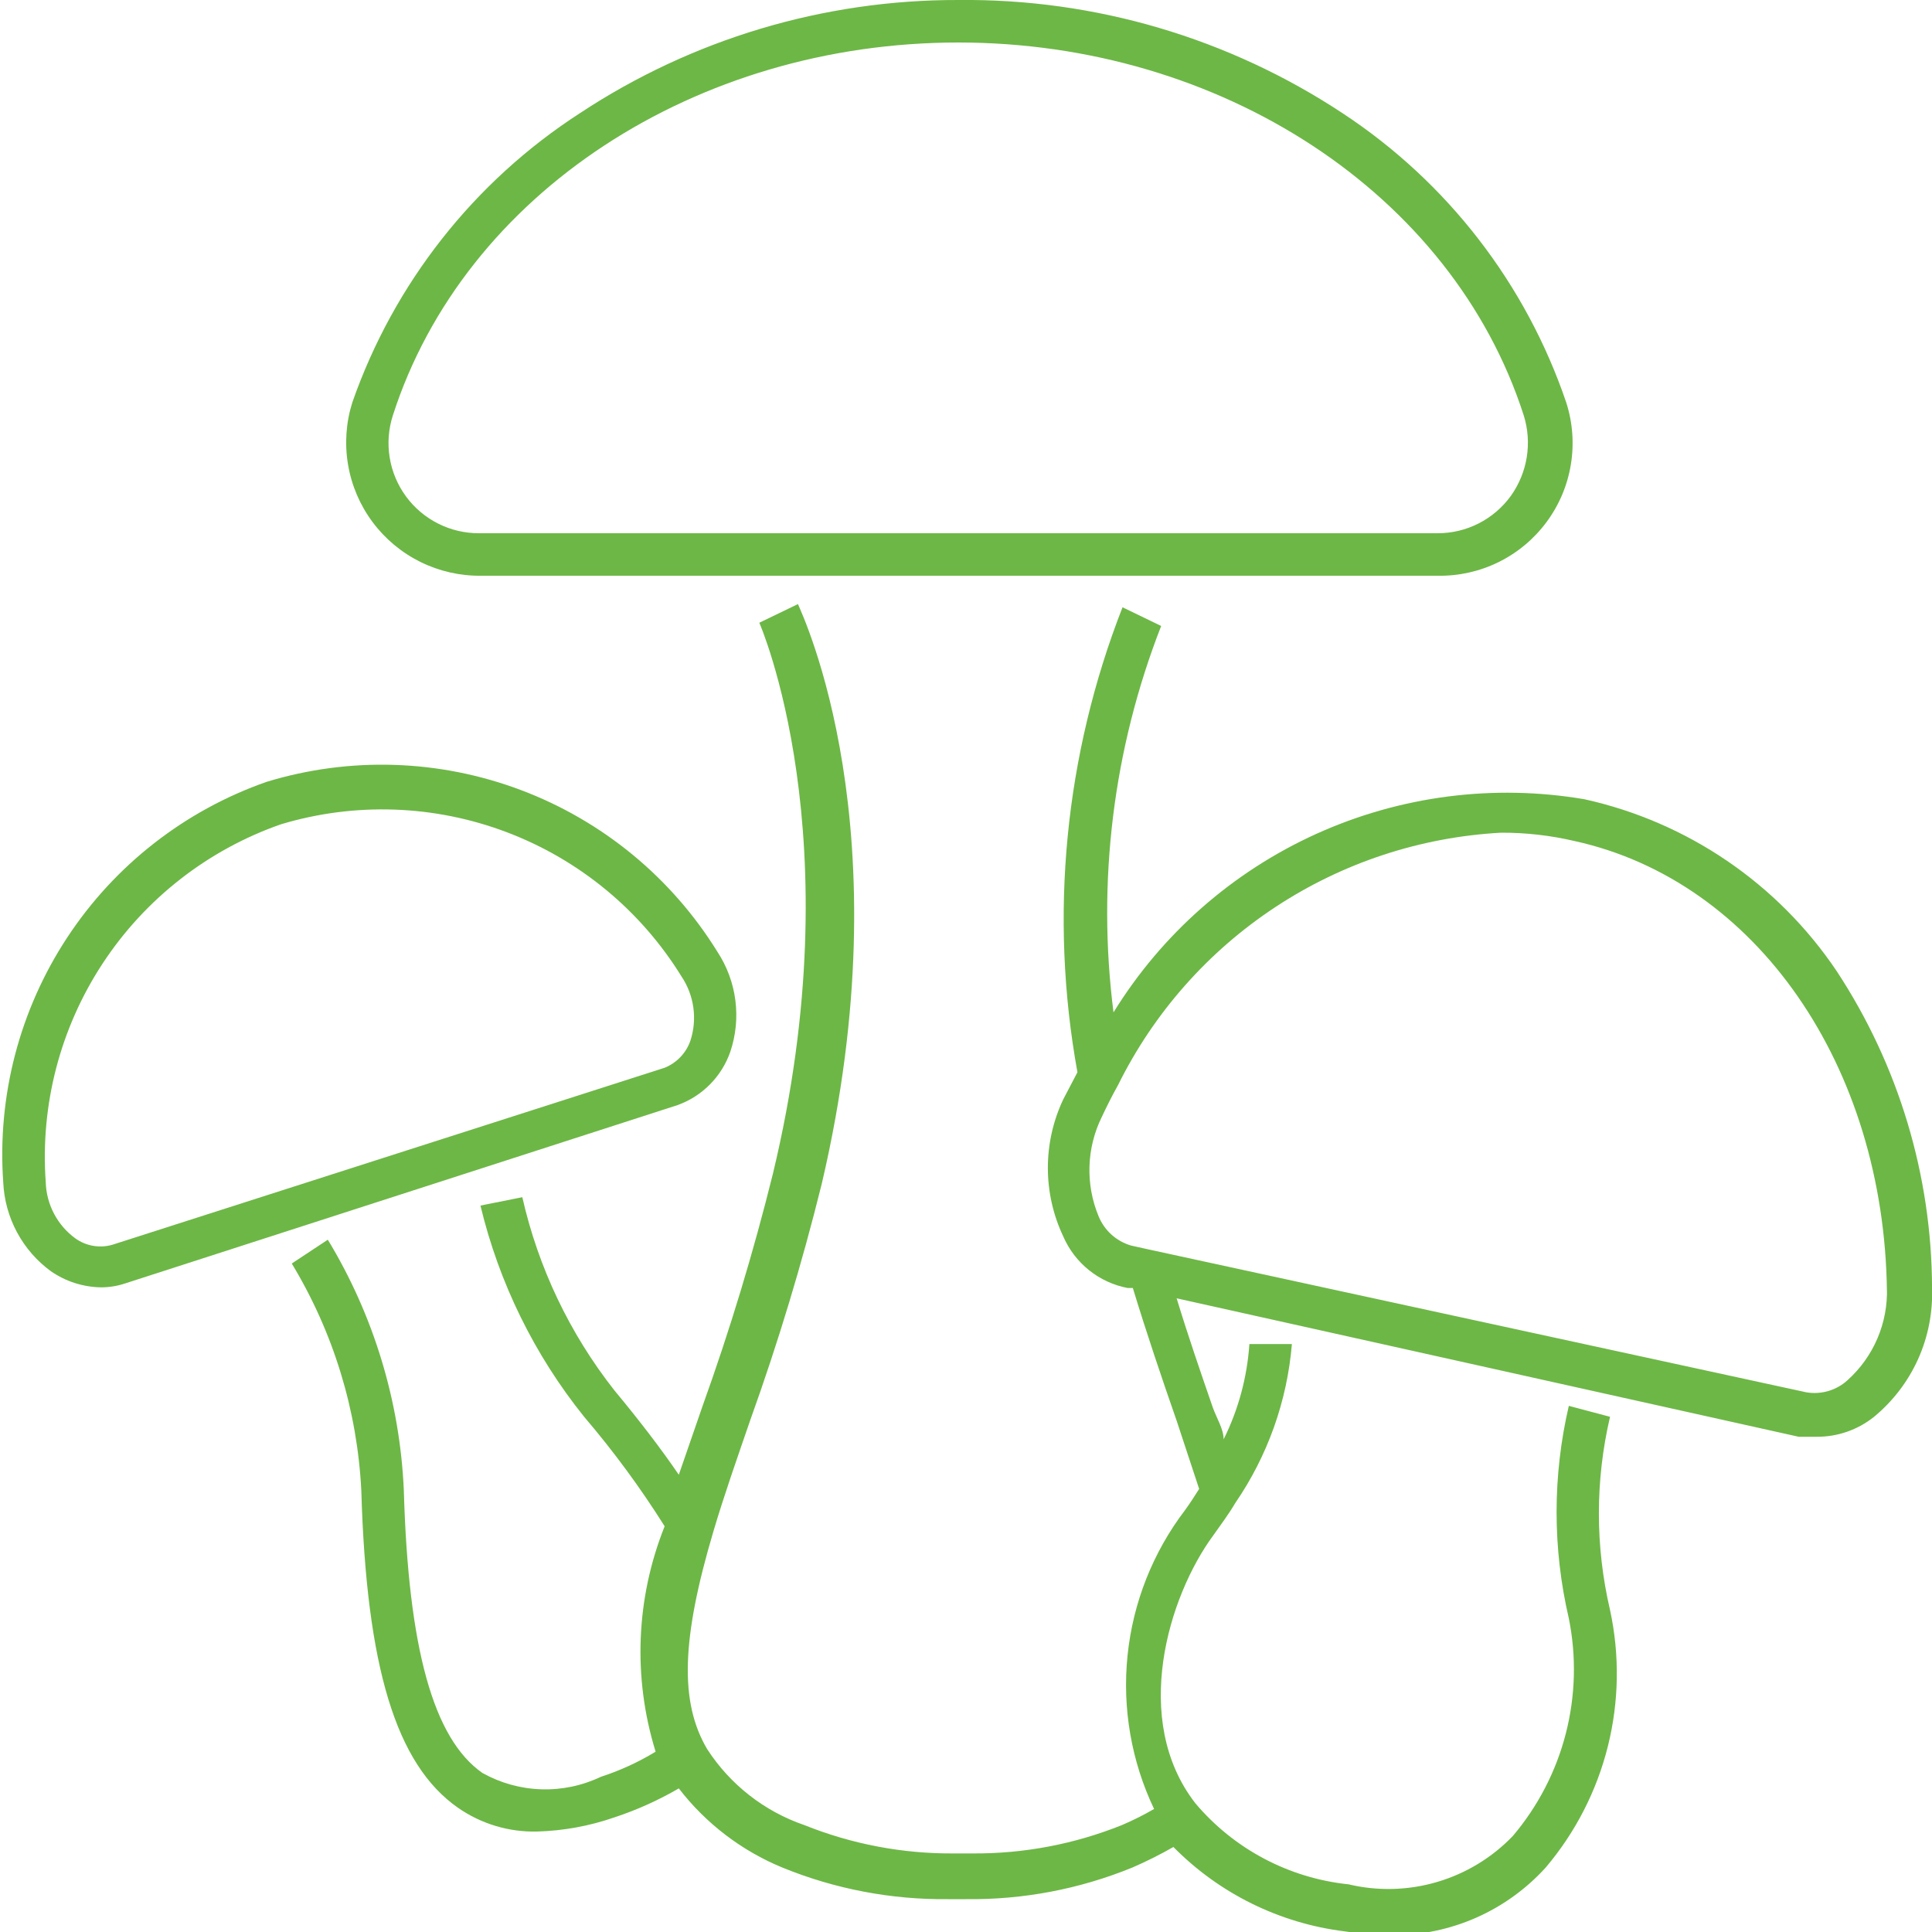 <svg width="100" height="100" viewBox="0 0 100 100" fill="none" xmlns="http://www.w3.org/2000/svg">
<g clip-path="url(#clip0_114_647)">
<path d="M24.802 29.8H74.402C75.494 29.821 76.576 29.58 77.557 29.099C78.538 28.617 79.389 27.909 80.041 27.032C80.694 26.155 81.127 25.135 81.305 24.057C81.484 22.979 81.403 21.874 81.068 20.833C78.985 14.697 74.915 9.43 69.502 5.867C63.603 1.968 56.672 -0.076 49.602 7.86325e-05C42.633 -0.016 35.815 2.025 30.002 5.867C24.526 9.411 20.386 14.676 18.235 20.833C17.908 21.873 17.833 22.976 18.015 24.051C18.196 25.126 18.63 26.143 19.281 27.017C19.931 27.892 20.78 28.601 21.757 29.084C22.734 29.568 23.811 29.813 24.902 29.8H24.802ZM20.335 21.5C24.035 10 36.035 2.2 49.602 2.2C63.168 2.2 75.168 10 78.868 21.5C79.087 22.199 79.141 22.939 79.025 23.662C78.909 24.385 78.627 25.071 78.202 25.667C77.767 26.268 77.196 26.756 76.535 27.093C75.874 27.429 75.143 27.603 74.402 27.6H24.802C24.064 27.604 23.335 27.433 22.677 27.101C22.018 26.769 21.447 26.286 21.011 25.691C20.575 25.095 20.286 24.405 20.169 23.677C20.051 22.948 20.108 22.202 20.335 21.5Z" fill="#6DB746"/>
<path d="M82.002 41.367C77.303 40.571 72.474 41.196 68.133 43.161C63.792 45.127 60.136 48.344 57.635 52.4C56.772 45.632 57.62 38.755 60.102 32.4L58.102 31.433C55.109 39.084 54.301 47.416 55.768 55.5L55.035 56.9C54.51 58.01 54.237 59.222 54.237 60.45C54.237 61.678 54.51 62.89 55.035 64C55.331 64.682 55.79 65.282 56.371 65.747C56.952 66.212 57.637 66.527 58.368 66.667H58.635C59.368 69.067 60.135 71.333 60.902 73.533L62.068 77.067C61.835 77.433 61.602 77.8 61.335 78.167C59.673 80.349 58.645 82.947 58.363 85.675C58.081 88.404 58.556 91.157 59.735 93.633C59.197 93.944 58.64 94.222 58.068 94.467C55.611 95.454 52.984 95.953 50.335 95.933H49.368C46.719 95.953 44.093 95.454 41.635 94.467C39.564 93.757 37.791 92.371 36.602 90.533C35.168 88.1 35.268 84.833 36.935 79.233C37.468 77.433 38.135 75.533 38.835 73.5C40.276 69.488 41.511 65.405 42.535 61.267C46.835 42.933 41.535 31.833 41.302 31.267L39.302 32.233C39.302 32.233 44.202 43.333 40.002 60.767C38.995 64.826 37.783 68.831 36.368 72.767L35.135 76.333C34.202 74.967 33.102 73.533 31.802 71.967C29.49 69.029 27.861 65.613 27.035 61.967L24.868 62.4C25.827 66.396 27.66 70.13 30.235 73.333C31.759 75.118 33.152 77.012 34.402 79C32.912 82.72 32.748 86.839 33.935 90.667C33.044 91.209 32.094 91.645 31.102 91.967C30.138 92.427 29.078 92.649 28.011 92.614C26.943 92.579 25.9 92.289 24.968 91.767C22.435 90 21.135 85.333 20.902 77.133C20.698 72.55 19.346 68.091 16.968 64.167L15.102 65.4C17.259 68.963 18.497 73.006 18.702 77.167C18.968 86.3 20.502 91.333 23.702 93.567C24.902 94.404 26.338 94.836 27.802 94.8C29.165 94.761 30.514 94.514 31.802 94.067C32.962 93.684 34.079 93.182 35.135 92.567C36.532 94.381 38.383 95.795 40.502 96.667C43.22 97.776 46.132 98.332 49.068 98.3H50.002C52.949 98.336 55.873 97.781 58.602 96.667C59.332 96.351 60.044 95.995 60.735 95.6C63.114 98.013 66.238 99.552 69.602 99.967C70.418 100.095 71.242 100.162 72.068 100.167C73.562 100.171 75.04 99.862 76.407 99.259C77.773 98.656 78.998 97.773 80.002 96.667C81.543 94.849 82.645 92.701 83.223 90.389C83.801 88.077 83.839 85.662 83.335 83.333C82.566 80.044 82.566 76.622 83.335 73.333L81.202 72.767C80.358 76.385 80.358 80.148 81.202 83.767C81.601 85.742 81.547 87.781 81.045 89.733C80.543 91.684 79.605 93.496 78.302 95.033C77.225 96.153 75.874 96.973 74.383 97.411C72.893 97.85 71.313 97.892 69.802 97.533C66.713 97.212 63.87 95.707 61.868 93.333L60.968 94L61.868 93.333C58.535 89.033 60.468 82.633 62.802 79.467C63.202 78.9 63.602 78.367 63.935 77.8C65.612 75.357 66.623 72.519 66.868 69.567H64.668C64.553 71.283 64.1 72.959 63.335 74.5C63.335 73.967 62.968 73.4 62.768 72.833C62.135 71 61.502 69.167 60.902 67.2L93.102 74.367H94.035C95.113 74.373 96.16 74.008 97.002 73.333C97.979 72.526 98.758 71.506 99.279 70.35C99.799 69.194 100.046 67.933 100.002 66.667C99.986 60.837 98.271 55.138 95.068 50.267C92.018 45.731 87.339 42.544 82.002 41.367ZM97.668 66.667C97.695 67.561 97.528 68.451 97.177 69.274C96.826 70.097 96.299 70.834 95.635 71.433C95.351 71.694 95.011 71.887 94.641 71.997C94.272 72.106 93.882 72.13 93.502 72.067L59.435 64.667L58.535 64.467C58.163 64.357 57.82 64.165 57.532 63.906C57.243 63.646 57.017 63.325 56.868 62.967C56.525 62.144 56.362 61.257 56.391 60.365C56.419 59.474 56.639 58.599 57.035 57.8C57.302 57.233 57.568 56.7 57.868 56.167C59.718 52.425 62.53 49.244 66.016 46.948C69.501 44.652 73.534 43.324 77.702 43.1C78.981 43.096 80.256 43.241 81.502 43.533C90.902 45.6 97.535 55.167 97.668 66.867V66.667Z" fill="#6DB746"/>
<path d="M37.802 54.434C38.089 53.578 38.178 52.669 38.062 51.774C37.947 50.879 37.63 50.022 37.135 49.267C34.763 45.43 31.187 42.486 26.967 40.895C22.746 39.303 18.117 39.152 13.802 40.467C9.569 41.948 5.941 44.78 3.478 48.527C1.014 52.274 -0.149 56.727 0.168 61.2C0.209 62.103 0.452 62.985 0.879 63.781C1.306 64.577 1.906 65.267 2.635 65.8C3.4 66.329 4.305 66.619 5.235 66.633C5.654 66.632 6.071 66.565 6.468 66.433L35.069 57.2C35.702 56.973 36.276 56.606 36.749 56.127C37.222 55.649 37.582 55.07 37.802 54.434ZM5.802 64.433C5.48 64.523 5.143 64.54 4.814 64.483C4.485 64.425 4.173 64.294 3.902 64.1C3.442 63.766 3.065 63.33 2.8 62.828C2.534 62.325 2.386 61.768 2.368 61.2C2.078 57.203 3.112 53.222 5.311 49.872C7.511 46.522 10.752 43.99 14.535 42.667C18.375 41.511 22.489 41.655 26.238 43.078C29.988 44.5 33.162 47.121 35.269 50.533C35.595 51.017 35.806 51.569 35.887 52.146C35.968 52.724 35.916 53.312 35.735 53.867C35.626 54.182 35.45 54.47 35.22 54.711C34.99 54.953 34.711 55.142 34.402 55.267L5.802 64.433Z" fill="#6DB746"/>
</g>
<defs>
<clipPath id="clip0_114_647">
<rect width="100" height="100" fill="white"/>
</clipPath>
</defs>
</svg>
